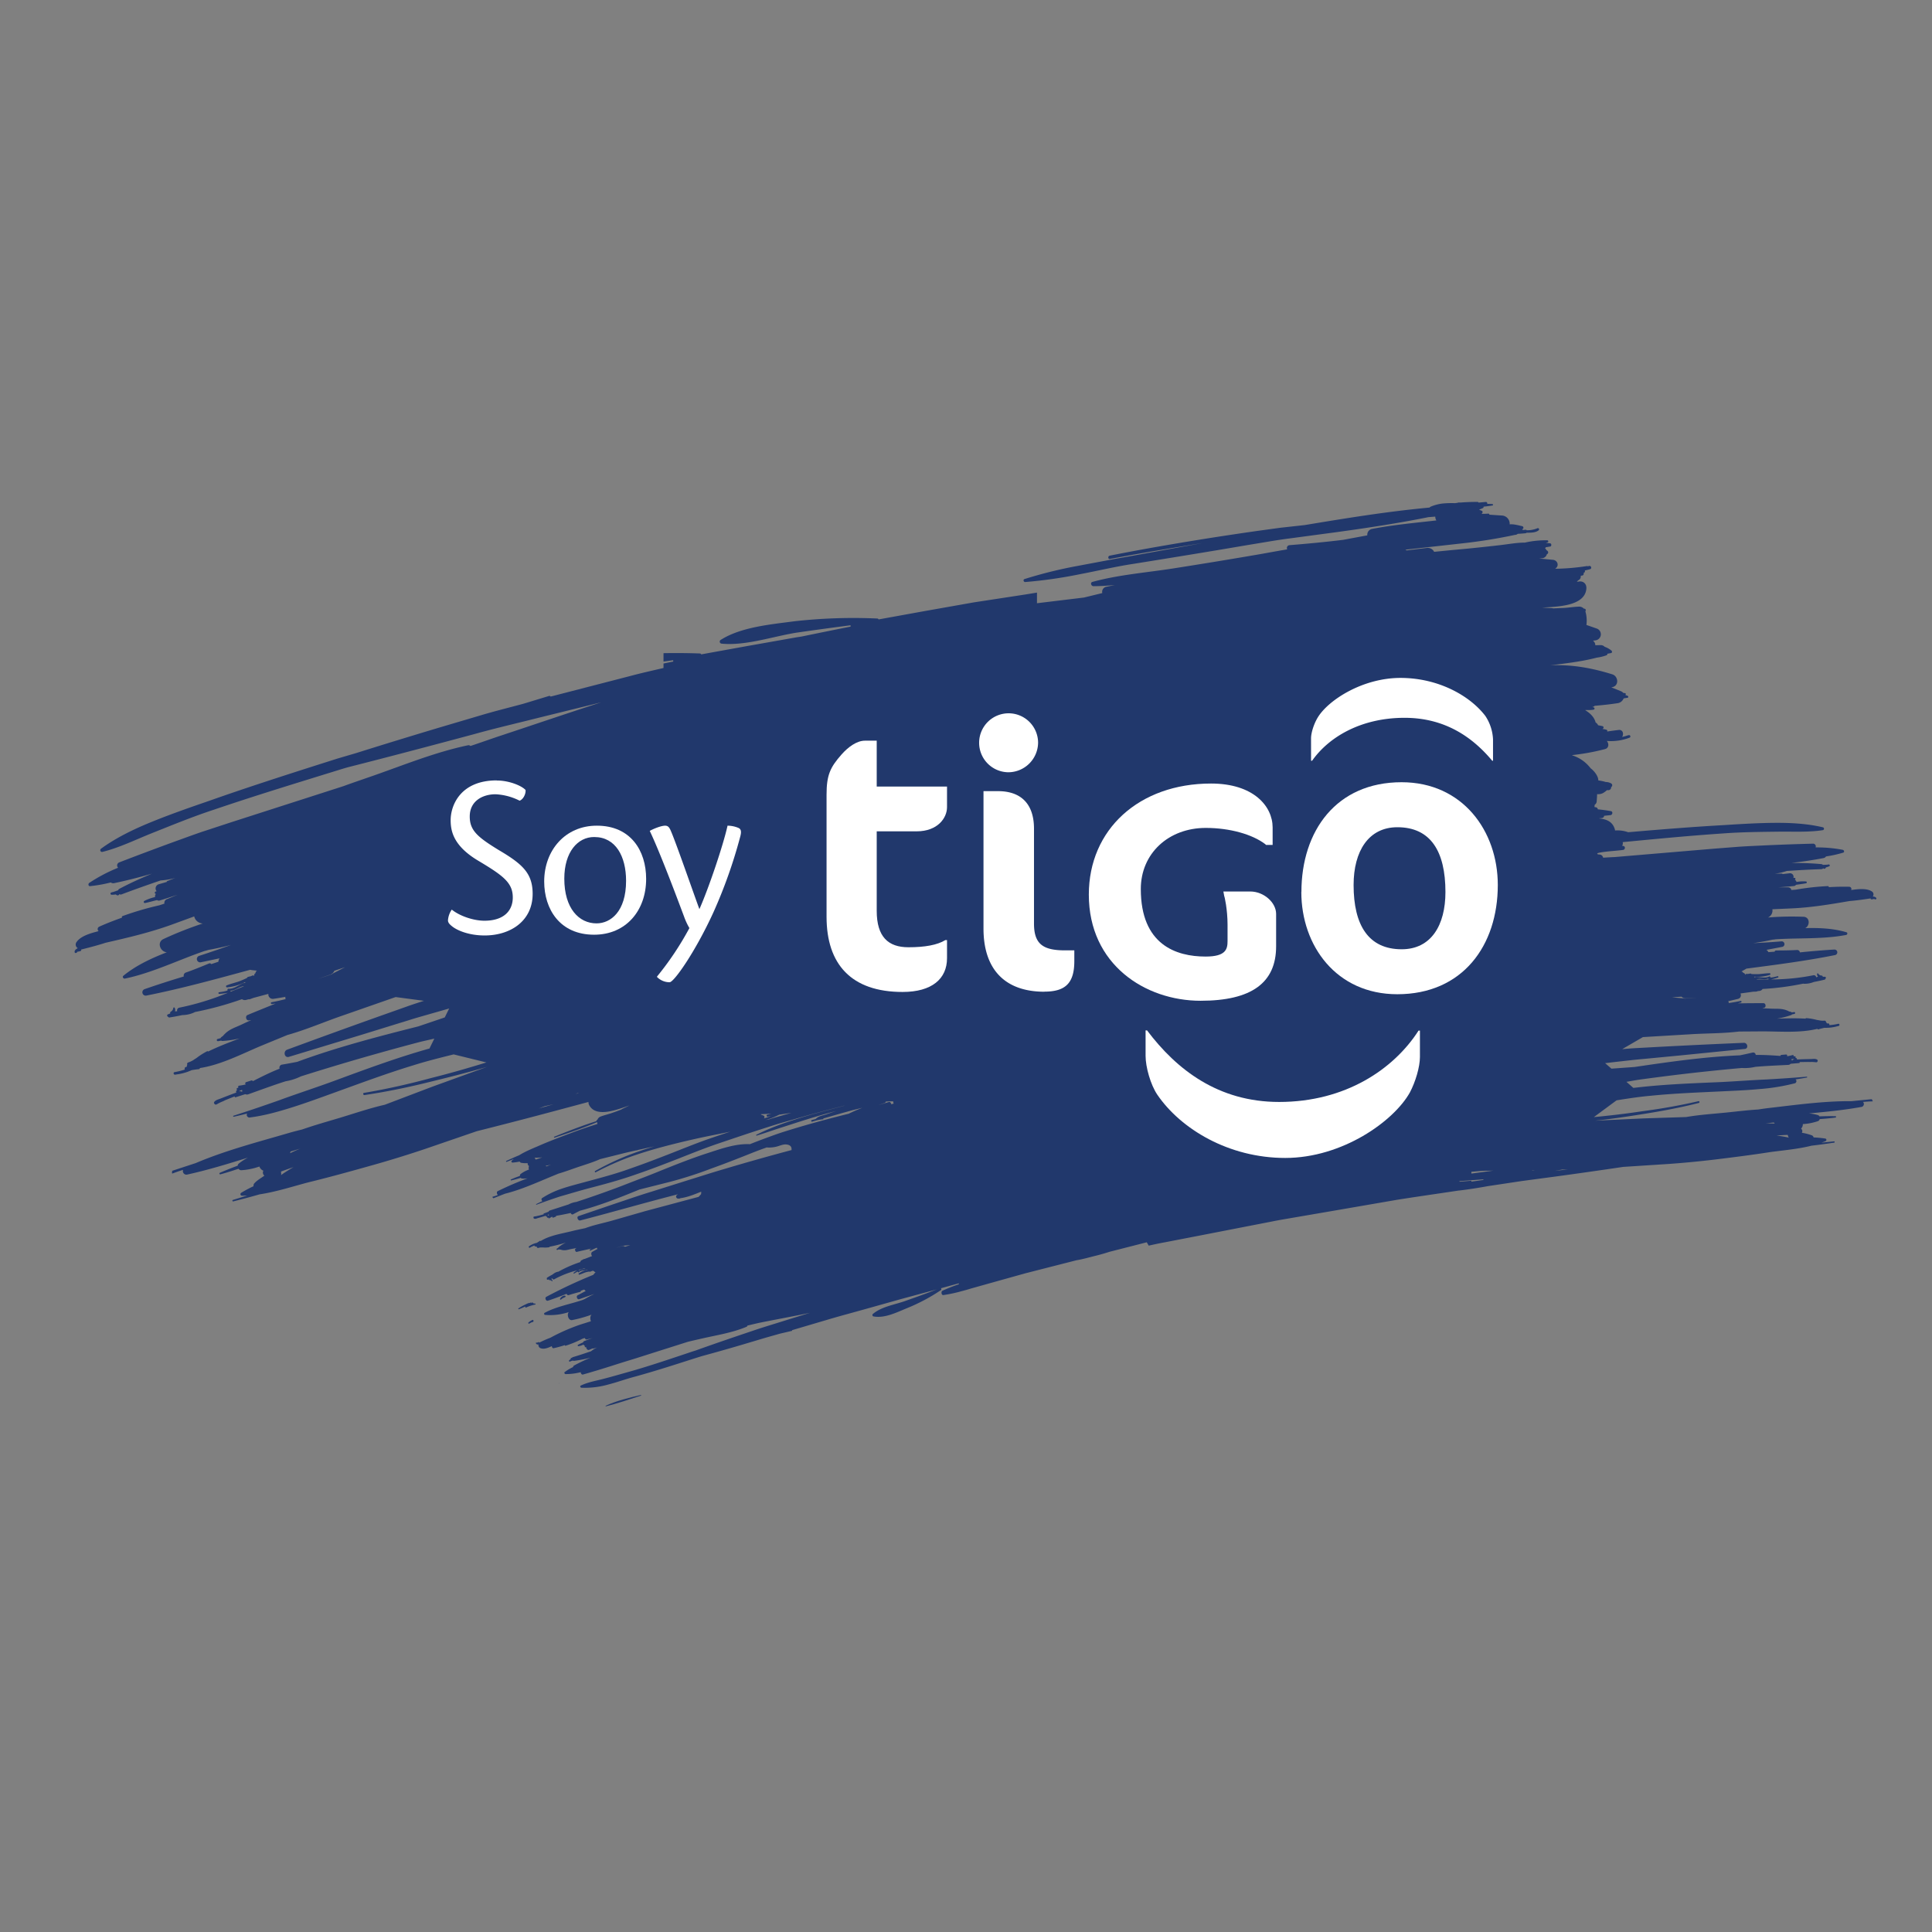 <?xml version="1.0" encoding="UTF-8" standalone="no"?>
<svg
   xmlns:dc="http://purl.org/dc/elements/1.1/"
   xmlns:cc="http://creativecommons.org/ns#"
   xmlns:rdf="http://www.w3.org/1999/02/22-rdf-syntax-ns#"
   xmlns:svg="http://www.w3.org/2000/svg"
   xmlns="http://www.w3.org/2000/svg"
   xmlns:sodipodi="http://sodipodi.sourceforge.net/DTD/sodipodi-0.dtd"
   xmlns:inkscape="http://www.inkscape.org/namespaces/inkscape"
   inkscape:version="1.0 (4035a4fb49, 2020-05-01)"
   sodipodi:docname="tigo_1.svg"
   version="1.1"
   viewBox="0 0 1080 1080"
   data-name="Soy Tigo"
   id="Soy_Tigo">
  <rect x="0" y="0" width="1080" height="1080" fill="#808080" stroke="none"/>
  <sodipodi:namedview
     inkscape:current-layer="Soy_Tigo"
     inkscape:window-maximized="1"
     inkscape:window-y="-8"
     inkscape:window-x="1912"
     inkscape:cy="540"
     inkscape:cx="333.75"
     inkscape:zoom="0.93333333"
     showgrid="false"
     id="namedview39"
     inkscape:window-height="1377"
     inkscape:window-width="3440"
     inkscape:pageshadow="2"
     inkscape:pageopacity="0"
     guidetolerance="10"
     gridtolerance="10"
     objecttolerance="10"
     borderopacity="1"
     bordercolor="#666666"
     pagecolor="#ffffff" />
  <defs
     id="defs4">
    <style
       id="style2">.cls-1{fill:#21386c;}.cls-2{fill:#fff;}</style>
  </defs>
  <title
     id="title6">Soy Tigo y Brushes</title>
  <path
     id="path8"
     d="m 1048.937,502.214 a 1.28,1.28 0 0 0 -0.73,-0.75 0.23,0.23 0 0 0 -0.22,-0.13 h -0.05 a 4.11,4.11 0 0 0 -1.06,-0.18 l 0.06,-0.08 a 1.93,1.93 0 0 0 -0.4,-2.65 c -2.85,-2 -7.61,-1.49 -11.73,-0.89 a 1.25,1.25 0 0 0 -1,-1.83 c -3.83,-0.1 -7.68,0 -11.53,0.22 a 0.46,0.46 0 0 0 -0.46,-0.59 143.82,143.82 0 0 0 -18,2 l -2.44,0.18 a 1.81,1.81 0 0 0 -1.77,-1.48 h -5.55 c 2.91,-0.22 5.82,-0.45 8.72,-0.73 a 1.57,1.57 0 0 0 1.18,-0.68 c 1.9,-0.3 3.8,-0.51 5.68,-0.88 a 0.52,0.52 0 0 0 0,-1 21.19,21.19 0 0 0 -5.39,0.26 1.72,1.72 0 0 0 -0.93,-1.2 v 0 a 0.56,0.56 0 0 0 -0.31,-1.07 l -0.49,0.05 a 2,2 0 0 0 -2.28,-2.6 l -3.75,0.44 a 0.38,0.38 0 0 0 -0.35,-0.28 c -1.36,0 -2.71,0.05 -4.06,0.09 a 34.64,34.64 0 0 0 6.79,-1.57 c 6.44,-0.42 12.89,-0.79 19.37,-1 a 1.16,1.16 0 0 0 0.92,-0.49 1.27,1.27 0 0 1 0.22,0.14 0.77,0.77 0 0 0 1.06,-0.17 l 0.12,-0.13 a 0.61,0.61 0 0 0 0.15,-0.34 11.69,11.69 0 0 0 1.92,-0.64 0.55,0.55 0 0 0 -0.3,-1 l -0.67,0.07 a 0.26,0.26 0 0 0 -0.14,0.06 v 0 l -2.51,0.1 a 1.32,1.32 0 0 0 -0.8,-0.41 c -5.61,-0.51 -11.22,-0.69 -16.84,-0.67 6,-0.68 12,-1.56 18,-2.71 a 2,2 0 0 0 1.38,-0.92 65.81,65.81 0 0 0 9.62,-2.13 c 0.85,-0.27 0.46,-1.42 -0.23,-1.56 a 76.33,76.33 0 0 0 -15.21,-1.35 1.52,1.52 0 0 0 -1.46,-2.1 q -13.86,0.35 -27.73,1 c -4.62,0.23 -9.25,0.41 -13.86,0.73 l -13.83,1.08 -55.34,4.67 c -2.18,0.09 -4.37,0.23 -6.55,0.36 a 2.11,2.11 0 0 0 -1.78,-1.74 l -1.23,-0.12 a 2.24,2.24 0 0 0 -0.35,-0.57 l 1.07,-0.33 c 4.42,-0.87 9.17,-1 13.47,-1.58 1.12,-0.15 1.43,-1.89 0.2,-2.18 l -0.75,-0.13 a 2.62,2.62 0 0 0 0.31,-2.06 h 0.1 c 18.63,-1.78 37.26,-3.59 55.92,-4.84 10.39,-0.79 20.81,-0.86 31.22,-1 8.12,-0.11 16.56,0.41 24.6,-0.83 a 0.82,0.82 0 0 0 0,-1.62 c -8.67,-2.06 -18,-2.56 -27.37,-2.47 -9.37,0.09 -18.81,0.67 -27.67,1.24 -17.95,1 -35.89,2.47 -53.82,4 a 2.44,2.44 0 0 0 -0.28,-0.14 18.36,18.36 0 0 0 -7,-0.84 1,1 0 0 0 0,-0.35 c -1.27,-4.84 -5,-6 -9.1,-6.41 l 1.8,-0.2 a 1.37,1.37 0 0 0 1.22,-1.25 l 3.57,-0.37 c 1.14,-0.13 1.5,-2 0.2,-2.25 -2.44,-0.43 -4.87,-0.75 -7.31,-1 a 1.22,1.22 0 0 0 -1,-1.12 l -0.87,-0.16 0.13,-1.25 a 2.41,2.41 0 0 0 1.13,-2 c 0.05,-1 0.22,-2.49 0.22,-3.95 a 6.23,6.23 0 0 0 3.13,-0.51 12.18,12.18 0 0 0 2.37,-1.71 h 0.8 a 1.54,1.54 0 0 0 1.53,-1.75 h 0.06 a 1.17,1.17 0 0 0 0,-2 5.78,5.78 0 0 0 -3,-0.8 22.9,22.9 0 0 0 -4.2,-0.89 c 0,-2.35 -2.23,-5.28 -4.27,-6.76 a 20.85,20.85 0 0 0 -10.41,-7.3 l 0.22,-0.13 a 123.44,123.44 0 0 0 18.19,-3.34 c 2.25,-0.56 2.28,-3.13 1,-4.55 a 29,29 0 0 0 12.75,-1.84 0.74,0.74 0 0 0 -0.41,-1.41 11.25,11.25 0 0 0 -1.63,0.46 c 0,0 0,0 0,0 -0.74,0.22 -1.44,0.4 -2.15,0.55 a 2.9,2.9 0 0 0 0.46,-2.18 2,2 0 0 0 -2.28,-1.73 c -2.19,0.25 -4.37,0.55 -6.55,0.88 a 0.66,0.66 0 0 0 -0.38,-1 12.79,12.79 0 0 0 -2.27,-0.43 l 0.32,-0.21 a 0.76,0.76 0 0 0 -0.21,-1.36 c -0.81,-0.16 -1.66,-0.37 -2.5,-0.49 a 3.3,3.3 0 0 0 -1.39,-1.56 c -0.8,-3.15 -3.25,-5.32 -5.89,-6.92 l 0.86,-0.06 a 15.58,15.58 0 0 0 4,-0.21 0.65,0.65 0 0 0 0.11,-1.16 4.82,4.82 0 0 0 -0.91,-0.29 6.33,6.33 0 0 0 1,-0.37 0.35,0.35 0 0 0 0.2,-0.31 c 4.4,-0.35 8.81,-0.84 13.21,-1.51 a 4.33,4.33 0 0 0 3.08,-2.64 l 2.23,-0.36 c 0.46,-0.08 0.5,-0.83 0.1,-1 a 6.73,6.73 0 0 0 -1.4,-0.5 l 0.22,-0.3 c 0.25,-0.37 -0.13,-0.79 -0.49,-0.8 a 8.66,8.66 0 0 1 -0.89,-0.12 3.08,3.08 0 0 0 -1.29,-0.93 l -5.35,-2.13 0.78,-0.2 c 3.67,-1 3,-6.1 -0.21,-7.09 -11.76,-3.68 -23.11,-5.61 -34.76,-5.06 8.71,-1.08 17.55,-2.06 26,-4.28 a 26.69,26.69 0 0 0 5.46,-1.32 0.68,0.68 0 0 0 0.46,-0.86 c 0.71,-0.12 1.41,-0.24 2.12,-0.4 0.71,-0.16 0.64,-1.07 0.15,-1.4 a 12.11,12.11 0 0 0 -3.76,-2.1 2.84,2.84 0 0 0 -2.2,-0.91 c -1,0 -2,0 -3,0.07 a 3.11,3.11 0 0 0 -1.33,-2.56 l 1.31,-0.18 a 3.41,3.41 0 0 0 0.65,-6.67 l -5.61,-1.95 a 18.29,18.29 0 0 0 -0.59,-7.62 c 0.4,-0.44 0.25,-1.38 -0.42,-1.47 h -0.38 a 3.56,3.56 0 0 0 -2.71,-1.16 c -3.2,0.1 -6.24,0.68 -9.46,0.78 h -0.12 l -4.6,0.2 h -0.35 a 2.77,2.77 0 0 0 -0.78,-0.14 l -5.33,-0.28 c 8.12,-0.58 23.68,-0.63 24.7,-10.43 0.29,-2.79 -1.6,-4.64 -4.38,-4.13 l -0.91,0.13 0.66,-0.79 a 2.33,2.33 0 0 0 1.49,-2.59 l 0.73,-0.11 a 1,1 0 0 0 0.8,-1.5 h 0.17 a 1,1 0 0 0 0.59,-1.34 c 1,-0.23 2,-0.45 2.92,-0.72 1.17,-0.33 0.63,-2.09 -0.54,-1.81 l -0.77,0.19 a 0.5,0.5 0 0 0 -0.42,-0.14 125.71,125.71 0 0 1 -17.07,1.51 l -0.72,-0.07 c 2.42,-1.29 1.53,-4.66 -1.22,-4.92 l -7.75,-0.73 1.57,-0.14 a 3,3 0 0 0 2.77,-2.24 1.11,1.11 0 0 0 0.41,-1.84 c -0.21,-0.17 -0.42,-0.32 -0.63,-0.47 a 3.24,3.24 0 0 0 -0.77,-1 1,1 0 0 0 0.36,-0.61 c 0.74,-0.09 1.49,-0.22 2.23,-0.37 v 0 h 0.24 c 0.9,-0.19 0.87,-1.74 -0.06,-1.84 l -2.38,-0.25 c 0.32,-0.1 0.67,-0.17 1,-0.27 a 0.59,0.59 0 0 0 -0.2,-1.15 51.83,51.83 0 0 0 -12.44,1.28 c -4.46,0 -9.06,0.85 -13.53,1.38 q -9.3,1.08 -18.61,2 l -9.32,0.86 -9.31,0.92 a 4,4 0 0 0 -4.34,-2.14 l -11,1.35 a 3.16,3.16 0 0 0 -0.72,-0.28 l 0.34,-0.16 30.7,-3.42 a 293.64,293.64 0 0 0 30.2,-4.82 2.42,2.42 0 0 0 1.57,-0.59 c 1.45,-0.08 2.91,-0.18 4.36,-0.33 a 0.92,0.92 0 0 0 0.59,-0.29 c 2.36,0 5,0 6.68,-1.31 a 0.683,0.683 0 0 0 -0.72,-1.16 14.73,14.73 0 0 1 -5.9,1.08 0.84,0.84 0 0 0 -0.73,-0.26 l -1.48,0.14 a 0.62,0.62 0 0 0 -0.3,-0.32 l -0.2,-0.08 0.25,-0.05 a 0.89,0.89 0 0 0 -0.07,-1.71 c -2.08,-0.44 -4.73,-1.25 -7,-1 a 4.6,4.6 0 0 0 -4,-4.92 l -7.36,-0.49 a 0.53,0.53 0 0 0 -0.53,-0.6 c -1.32,0.1 -2.63,0.14 -3.94,0.12 v 0 c 0.72,-0.24 1,-1.39 0.2,-1.72 l -1.49,-0.6 2,-0.82 a 0.84,0.84 0 0 0 0.56,-0.88 c 1.68,-0.16 3.35,-0.36 5,-0.67 0.48,-0.09 0.27,-0.74 -0.14,-0.78 -1,-0.06 -1.9,-0.1 -2.86,-0.12 a 0.79,0.79 0 0 0 -0.76,-1.05 l -4.1,0.36 a 0.57,0.57 0 0 0 -0.63,-0.38 c -3,0 -6.2,0.08 -9.32,0.35 h -1.3 a 0.45,0.45 0 0 0 -0.32,0.13 l -1.6,0.22 a 50.55,50.55 0 0 0 -7,0.21 24.2,24.2 0 0 0 -6.54,1.74 1.84,1.84 0 0 0 -0.66,0.51 c -23.28,2.14 -46.59,5.93 -69.76,9.78 l -13.7,1.51 -13.65,1.88 q -13.63,1.95 -27.26,4.1 c -18.15,2.91 -36.32,6 -54.43,9.62 -1.14,0.25 -1,2.07 0.18,1.83 17.19,-3.27 34.52,-6.1 51.87,-8.91 l -40.88,7.43 -7.36,1.29 -7.39,1.39 -14.86,2.79 a 248.94,248.94 0 0 0 -29.16,7.25 c -1,0.31 -0.54,1.73 0.41,1.66 a 254.76,254.76 0 0 0 30.43,-4.35 c 10.14,-1.92 20.22,-4.34 30.25,-5.84 20.92,-3.36 41.81,-6.74 62.69,-10.32 l 12.67,-2.1 c 4.23,-0.71 8.48,-1.35 12.74,-1.89 l 25.62,-3.43 c 17.08,-2.35 34.13,-4.93 51,-8.34 l 3.79,-0.29 a 3.85,3.85 0 0 0 0.62,2.13 c -11.94,1.38 -24.1,2.45 -35.9,4.73 a 3.29,3.29 0 0 0 -2.71,3.61 l -13.42,2.5 c -10,1.24 -20.06,2.17 -30.21,3 a 1.59,1.59 0 0 0 -1.14,2.33 c -6,1 -12,2.16 -18,3.17 q -22.59,3.87 -45.25,7.42 c -15.16,2.4 -30.77,3.53 -45.6,7.59 -1.47,0.38 -0.74,2.42 0.56,2.4 4,0 7.94,-0.28 11.92,-0.63 l -4.59,0.94 a 2.88,2.88 0 0 0 -2.42,3.55 l -10.27,2.5 -26.24,3.18 v -5.95 l -5.81,0.95 -1,0.16 -28.38,4.34 -28.25,5 -25.1,4.55 a 0.79,0.79 0 0 0 -0.74,-0.51 297.94,297.94 0 0 0 -46.15,1.52 c -13.2,1.77 -30.06,3.18 -41.5,10.52 a 1.13,1.13 0 0 0 0.58,2 c 13.37,1.33 28.64,-4 41.85,-6.12 q 15.12,-2.18 30.3,-4.14 v 0.75 q -13.68,2.71 -27.35,5.54 l -2.81,0.43 -28.25,5 -25.1,4.55 a 0.76,0.76 0 0 0 -0.74,-0.51 c -6.81,-0.24 -13.57,-0.29 -20.32,-0.17 v 4.69 c 1.81,-0.24 3.6,-0.51 5.41,-0.74 v 0.75 c -1.81,0.35 -3.6,0.73 -5.41,1.09 v 2.5 c -6.28,1.46 -12.56,2.86 -18.79,4.53 l -44.3,11.45 a 0.82,0.82 0 0 0 -1,-0.32 l -14.28,4.34 c -7.86,2.12 -15.77,4.07 -23.58,6.39 l -23.43,6.93 q -23.4,7 -46.69,14.32 c -3.41,1 -6.83,2 -10.23,3 l -10.17,3.23 c -20.74,6.61 -41.46,13.3 -62,20.56 -10,3.43 -20.65,7.15 -31,11.33 -10.35,4.18 -20.4,9 -29,15.28 a 1,1 0 0 0 0.72,1.79 c 9.42,-2.32 18.46,-6.77 27.45,-10.38 11.54,-4.59 23,-9.31 34.84,-13.2 21.11,-7.19 42.45,-13.75 63.77,-20.34 3.78,-1.13 7.53,-2.38 11.33,-3.44 23.63,-6 47.18,-12.23 70.71,-18.55 11.74,-3.28 23.61,-6 35.43,-9 l 35.48,-8.75 c -18.68,6 -37.21,12.34 -55.79,18.5 -5.82,1.91 -11.58,4 -17.4,5.93 a 1.41,1.41 0 0 0 -1.35,-0.4 c -18,3.76 -35.26,10.8 -52.52,16.85 -5.7,2 -11.44,3.92 -17.12,6 l -63,20.26 -15.73,5.16 c -5.22,1.76 -10.39,3.7 -15.59,5.56 q -15.54,5.67 -31,11.63 a 1.82,1.82 0 0 0 -0.65,3 90.88,90.88 0 0 0 -16.12,8.47 c -0.7,0.47 -0.6,1.92 0.46,1.81 a 78.27,78.27 0 0 0 11.57,-2.06 2.33,2.33 0 0 0 1.94,0.38 c 7.12,-1.49 14.13,-3.28 21.08,-5.29 -6.2,2.56 -12.29,5.34 -18.22,8.47 a 1.43,1.43 0 0 0 -0.69,0.81 l -2.82,1 v 0 a 0.23,0.23 0 0 0 -0.18,0 l -0.78,0.23 a 0.65,0.65 0 0 0 0.15,1.28 13.49,13.49 0 0 0 2.4,-0.18 0.8,0.8 0 0 0 0.32,0.31 l 0.2,0.09 a 0.93,0.93 0 0 0 1.25,-0.3 1,1 0 0 1 0.18,-0.26 1.31,1.31 0 0 0 1.23,0.12 c 7.23,-2.73 14.5,-5.29 21.78,-7.78 a 41.81,41.81 0 0 0 8.21,-1.38 c -1.52,0.57 -3,1.14 -4.52,1.76 a 0.47,0.47 0 0 0 -0.26,0.46 l -4.33,1.25 a 2.44,2.44 0 0 0 -1.31,3.95 l -0.55,0.17 a 0.68,0.68 0 0 0 0.15,1.33 v 0 a 2.05,2.05 0 0 0 -0.46,1.75 24.78,24.78 0 0 0 -6.06,2.18 0.63,0.63 0 0 0 0.45,1.15 c 2.24,-0.45 4.43,-1.1 6.66,-1.64 a 1.88,1.88 0 0 0 1.61,0.2 c 3.32,-1 6.63,-2.1 9.93,-3.2 l -6.1,2.54 a 2.17,2.17 0 0 0 -1.27,2.44 l -2.77,0.92 a 169.17,169.17 0 0 0 -20.68,6.06 0.54,0.54 0 0 0 -0.23,0.85 c -4.34,1.54 -8.63,3.19 -12.79,5.06 a 1.49,1.49 0 0 0 -0.32,2.49 c -4.81,1.23 -10.3,2.83 -12.51,6.36 a 2.31,2.31 0 0 0 0.78,3.1 l 0.11,0.06 a 4.76,4.76 0 0 0 -1.09,0.7 h -0.06 a 0.3,0.3 0 0 0 -0.19,0.25 1.54,1.54 0 0 0 -0.46,1.16 0.61,0.61 0 0 0 0.89,0.53 l 0.35,-0.19 a 0.35,0.35 0 0 0 0.18,-0.32 v -0.13 a 9.85,9.85 0 0 0 1.84,-0.38 0.56,0.56 0 0 0 0.36,-0.84 c 4.58,-1.15 9.22,-2.34 13.69,-3.8 12.58,-2.87 25,-5.78 37.35,-10.27 l 12.2,-4.46 a 5.09,5.09 0 0 0 4.81,3.95 201.32,201.32 0 0 0 -22.02,8.7 c -3.88,1.86 -1.71,7.15 1.91,7.4 -8.83,3.4 -17.42,7.47 -24.32,13.14 -0.74,0.61 0.05,1.73 0.87,1.56 15.22,-3.13 29.92,-10.43 44.79,-15.51 a 2.21,2.21 0 0 0 0.54,-0.1 l 1.32,-0.41 c 4.27,-0.75 8.5,-1.69 12.69,-2.79 -5.93,2.12 -11.87,4.19 -17.84,6.11 a 1.86,1.86 0 0 0 0.89,3.6 l 10.54,-2.22 a 3,3 0 0 0 -0.64,1.9 l -4,1.33 a 1,1 0 0 0 -1.18,-0.38 c -4.3,1.78 -8.61,3.54 -13,5.08 a 1.8,1.8 0 0 0 -1.18,2.21 c -7.35,2.22 -14.66,4.56 -21.9,7.08 a 1.87,1.87 0 0 0 0.93,3.61 c 19.56,-3.9 38.84,-9.19 58.13,-14.44 l 0.27,0.09 c 1.07,0.2 2.28,0.25 3.44,0.43 a 3.23,3.23 0 0 0 -0.6,0.62 0.76,0.76 0 0 0 -0.11,0.7 1.4,1.4 0 0 0 -0.78,1.56 h -0.21 a 0.46,0.46 0 0 0 -0.56,-0.25 c -0.43,0.15 -0.84,0.33 -1.26,0.51 a 11,11 0 0 0 -1.53,0.36 0.68,0.68 0 0 0 -0.45,0.52 48.12,48.12 0 0 1 -4.48,1.95 c -2.32,0.79 -4.72,1.33 -7,2.28 -0.5,0.21 -0.27,1.1 0.26,1.07 a 27.64,27.64 0 0 0 10.2,-3 1.38,1.38 0 0 0 0,0.45 4.64,4.64 0 0 1 -1,0.15 c -2.68,1.08 -5.51,3.45 -8.44,3.16 a 0.51,0.51 0 0 0 -0.44,0.75 c 0.35,0.52 -4.4,1.18 -4.76,1.23 -0.51,0.07 -0.41,0.95 0.1,0.92 a 47.49,47.49 0 0 0 4.79,-0.61 147.16,147.16 0 0 1 -27,8.28 1.55,1.55 0 0 0 -1.3,2 l -1.24,0.08 a 2.29,2.29 0 0 0 -0.19,-2 0.39,0.39 0 0 0 -0.72,0.07 2.81,2.81 0 0 1 -1.39,2.1 0.81,0.81 0 0 0 -0.34,1 c -0.46,0.17 -0.91,0.35 -1.36,0.55 -0.67,0.3 -0.33,1.29 0.3,1.37 a 0.55,0.55 0 0 0 0.69,0.32 c 2.4,-0.37 4.79,-0.83 7.18,-1.33 a 16.19,16.19 0 0 0 6.35,-1.37 v 0 l 0.19,-0.07 a 0.66,0.66 0 0 0 0.28,-0.23 183.64,183.64 0 0 0 26.46,-7.22 2.89,2.89 0 0 0 2.53,0.37 l 1.07,-0.31 a 2.07,2.07 0 0 0 0.91,-0.08 c 0.57,-0.19 1.18,-0.41 1.8,-0.67 l 8.46,-2.27 a 2.47,2.47 0 0 0 2.76,2.78 c 2.32,-0.34 4.63,-0.73 6.93,-1.14 a 0.76,0.76 0 0 0 0.11,1.23 c -2.65,0.69 -5.32,1.31 -8,1.8 -0.68,0.12 -0.41,1.14 0.25,1 l 2,-0.29 -3.13,1.29 v 0 c -4.19,1.72 -8.41,3.38 -12.6,5.16 -1.4,0.59 -0.79,3.14 0.72,3 l 1.39,-0.17 c -1.67,0.74 -3.32,1.48 -5,2.29 -4.1,2 -7.45,2.67 -10.6,6.3 a 0.83,0.83 0 0 0 -0.09,0.16 l -1,0.72 a 1.29,1.29 0 0 0 -0.44,0.62 l -1.75,0.48 v 0 a 0.63,0.63 0 0 0 0.31,1.21 c 0.61,-0.08 1.18,-0.2 1.75,-0.32 a 1,1 0 0 0 0.67,0.2 54.49,54.49 0 0 0 9.7,-1.44 c -5.92,2.25 -12,4.55 -17.64,7.34 a 0.51,0.51 0 0 0 -0.57,-0.15 38.48,38.48 0 0 0 -6,3.82 c -0.65,0.41 -1.3,0.81 -1.93,1.25 a 13.23,13.23 0 0 1 -2.66,1.2 0.9,0.9 0 0 0 -0.5,1.3 1.28,1.28 0 0 0 -0.22,1.05 l -0.67,0.2 a 0.94,0.94 0 0 0 -0.45,1.4 40.6,40.6 0 0 1 -5.82,1.46 c -0.77,0.13 -0.6,1.39 0.17,1.4 a 2,2 0 0 0 0.85,-0.11 28.45,28.45 0 0 0 8.54,-2.39 c 1.33,-0.24 2.67,-0.44 4.08,-0.57 a 0.61,0.61 0 0 0 0.54,-0.62 c 11.76,-1.75 23.79,-8.05 34.37,-12.48 l 14.57,-6 c 10.29,-2.86 20.42,-7.26 30.39,-10.7 l 30.1,-10.5 15.83,2.09 c -3.26,1.06 -6.53,2.11 -9.76,3.27 l -13.38,4.74 q -26.74,9.51 -53.34,19.32 c -2.34,0.86 -1.56,4.77 1,4 l 41.06,-12.47 20.5,-6.33 c 3.42,-1 6.82,-2.14 10.26,-3.15 l 10.31,-2.95 7.45,-2.13 -2.47,5 -14.77,5 c -22.67,5.73 -45.71,11.7 -67.7,19.82 -2.81,0.55 -5.64,1.08 -8.48,1.55 a 1.69,1.69 0 0 0 -1.36,2.27 c -5.12,2 -10.08,4.5 -15,7 a 0.6,0.6 0 0 0 -0.79,-0.4 l -2.93,0.92 a 0.73,0.73 0 0 0 -0.18,1.3 38.65,38.65 0 0 1 -3.84,0.7 0.59,0.59 0 0 0 -0.26,1 l -0.82,0.4 a 0.52,0.52 0 0 0 0.14,0.92 c -0.15,0.14 -0.32,0.28 -0.47,0.44 a 0.77,0.77 0 0 0 -0.12,0.89 c 0,0.07 0.08,0.09 0.12,0.15 -2.9,1.07 -5.8,2.18 -8.67,3.32 -1.34,0.54 -2.86,0.79 -3.76,2 a 0.89,0.89 0 0 0 0.12,1 l 0.19,0.18 a 0.79,0.79 0 0 0 1,0.16 c 0.91,-0.48 1.83,-1 2.76,-1.39 a 19.33,19.33 0 0 0 2.16,-1 l 5.24,-2.1 c 0,0.3 0.15,0.62 0.5,0.5 l 5.42,-1.74 a 2.25,2.25 0 0 0 1.87,0 c 6.9,-2.45 13.74,-5 20.69,-7.21 a 30.59,30.59 0 0 0 8.51,-2.73 q 22.11,-7 44.35,-13.22 11.15,-3.13 22.36,-6.07 c 2.62,-0.64 5.27,-1.2 7.9,-1.82 l -2.72,5.53 c -17.52,4.92 -34.57,11.2 -51.63,17.49 -10.68,4 -21.63,7.48 -32.37,11.44 -8.47,3 -17,5.9 -25.51,8.63 a 0.293,0.293 0 0 0 0.14,0.57 c 2.51,-0.54 5,-1.17 7.53,-1.79 -0.85,0.8 0.12,2.39 1.31,2.23 8.05,-1 16,-3.23 23.83,-5.7 7.83,-2.47 15.63,-5.35 23.2,-8.08 14.86,-5.37 29.67,-10.91 44.81,-15.5 7.31,-2.3 14.76,-4.14 22.21,-6 l 18.31,4.5 c -10.14,3.13 -20.33,6.07 -30.63,8.64 -12.42,3.37 -25,6.23 -37.8,8.38 -0.76,0.12 -0.47,1.32 0.28,1.21 11.63,-1.72 23.12,-4.06 34.49,-6.85 11.37,-2.79 22.77,-5.58 34,-8.91 l -3.92,1.42 -26.67,9.67 -26.52,10.08 c -8.76,2 -17.39,5 -25.94,7.55 -6.72,2 -13.59,3.95 -20.26,6.27 -2.66,0.66 -5.33,1.33 -7.95,2.11 -17.15,5 -35,9.65 -51.59,16.7 l -12.94,4.24 a 0.39,0.39 0 0 0 -0.09,0.7 v 0 c -0.48,0.19 -0.28,1 0.21,0.82 1.91,-0.74 3.84,-1.39 5.77,-2 a 2,2 0 0 0 2.09,2.69 c 11.53,-2.5 22.87,-6 34.19,-9.52 a 30.58,30.58 0 0 0 -5.16,3.34 1.76,1.76 0 0 0 -0.6,1.17 c -3.39,1.25 -6.74,2.59 -10,4 -0.45,0.2 -0.13,1 0.33,0.83 3.37,-0.89 6.77,-2 10.14,-3.1 a 1.88,1.88 0 0 0 1.54,0.81 37.5,37.5 0 0 0 10.13,-2.07 4,4 0 0 0 2.23,2.35 2.08,2.08 0 0 0 0.57,2.74 c -1.87,1.38 -3.87,2.44 -5.48,4.15 a 2,2 0 0 0 -0.6,1.77 66.52,66.52 0 0 0 -6.92,3.7 0.88,0.88 0 0 0 0.41,1.62 c 1,0 2,-0.06 3,-0.11 l -8,2.45 a 0.423,0.423 0 0 0 0.21,0.82 c 4.88,-1.24 9.81,-2.53 14.71,-3.94 9.1,-1.37 18.09,-4.28 26.85,-6.61 12.05,-2.94 24,-6.24 35.93,-9.6 q 14.84,-4.17 29.43,-9.07 l 29.13,-10 q 22.1,-5.55 44.09,-11.44 l 18.4,-4.93 a 3.5,3.5 0 0 0 0.43,1.85 c 3.95,7.26 16,2.27 22.48,0.1 l -4,1.94 a 2.68,2.68 0 0 0 -0.56,0.36 l -0.26,0.1 -3.7,1.39 h -0.11 c -2.52,1 -5.06,1.5 -7.57,2.45 a 3,3 0 0 0 -1.72,1.77 l -0.28,0.15 a 0.58,0.58 0 0 0 -0.28,0.62 c -8,2.52 -15.85,5.61 -23.61,8.72 -0.26,0.11 0,0.6 0.22,0.52 7.95,-2.66 16,-5.4 23.73,-8.66 0,0 0.05,0.06 0.09,0.07 0,0.33 0.1,0.62 0.16,0.93 -4.28,1.35 -8.55,2.77 -12.76,4.33 -6,2.25 -12.09,4.5 -18,7 -4.31,1.92 -8.92,3.62 -13,6.16 -2.44,1 -4.86,2.1 -7.24,3.2 -0.24,0.12 0,0.6 0.21,0.5 1.35,-0.55 2.7,-1.08 4.06,-1.6 -0.42,0.33 -0.84,0.65 -1.23,1 -0.39,0.35 0,1 0.42,1 a 29,29 0 0 0 4.05,-0.57 1.3,1.3 0 0 0 0.86,0.7 17.16,17.16 0 0 0 3.64,0.18 1.53,1.53 0 0 0 0.74,1.61 2.78,2.78 0 0 0 -0.05,2 16.09,16.09 0 0 0 -4.71,2.52 1.11,1.11 0 0 0 -0.32,1 c -1.73,0.61 -3.44,1.27 -5.08,2 -0.22,0.1 -0.07,0.59 0.17,0.54 1.78,-0.4 3.57,-0.9 5.35,-1.45 a 1,1 0 0 0 0.64,0.38 13.15,13.15 0 0 0 3.2,-0.11 165.17,165.17 0 0 0 -16.73,7.19 c -0.72,0.37 -0.49,1.7 0.17,2.1 -1,0.37 -1.95,0.72 -3,1 -0.26,0.08 0,0.57 0.21,0.5 v 0 c 0,0.16 0.12,0.39 0.29,0.32 l 6.41,-2.51 c 8.94,-2.23 17.56,-6.13 26,-9.63 l 3.89,-1.6 c 3.48,-1 6.89,-2.28 10.29,-3.45 4.32,-1.48 8.8,-2.78 13,-4.65 l 14.08,-3.52 c 2.22,-0.52 4.45,-1 6.68,-1.52 l -1,0.45 1.61,-0.59 6.85,-1.5 2.08,-0.46 c -5.72,1.76 -11.4,3.63 -16.93,5.92 a 153.63,153.63 0 0 0 -16.18,7.86 c -0.34,0.19 -0.05,0.91 0.3,0.73 a 159.46,159.46 0 0 1 18,-8.15 c 6.17,-2.25 12.45,-4.17 18.79,-5.89 6.34,-1.72 12.74,-3.25 19.16,-4.7 6.42,-1.45 12.92,-2.63 19.36,-4 q -6.15,2 -12.27,4.13 c -7.84,2.74 -15.54,5.94 -23.3,8.94 -3.87,1.51 -7.75,3 -11.65,4.44 -3.9,1.44 -7.69,2.79 -11.69,4.17 -7.58,2.6 -15.35,4.58 -23.09,6.69 -3.95,1.07 -8,2.11 -12,3.44 a 48.94,48.94 0 0 0 -11.26,5.36 c -0.51,0.34 -0.33,1.5 0.28,1.61 -1.18,0.57 -2.37,1.13 -3.53,1.72 -0.17,0.09 0,0.41 0.14,0.35 4.26,-1.6 8.55,-3.08 12.86,-4.52 5.58,-1.58 11.14,-3.28 16.72,-4.75 8.92,-2.3 17.76,-4.72 26.42,-7.8 7.71,-2.63 15.31,-5.56 22.91,-8.53 7.6,-2.97 15.17,-6.06 22.89,-8.66 7.72,-2.6 15.51,-5.25 23.3,-7.77 3.9,-1.23 7.78,-2.53 11.72,-3.67 l 11.8,-3.4 c 7.74,-2.2 15.53,-4.25 23.33,-6.25 h 0.23 l -4.63,1.21 c -7.55,2 -15.18,4 -22.69,6.41 -3.76,1.2 -7.5,2.45 -11.16,3.88 -3.66,1.43 -7.26,3 -10.79,4.76 -0.23,0.11 -0.07,0.55 0.17,0.47 3.68,-1.15 7.33,-2.37 11,-3.61 l 11,-3.55 c 7.33,-2.34 14.69,-4.61 22.17,-6.52 l 0.3,-0.07 c -1.88,0.59 -3.75,1.22 -5.61,1.87 -1.55,0.53 -3.57,0.84 -4.95,1.82 a 10.57,10.57 0 0 0 -1,0.8 c -0.73,0.17 -1.46,0.36 -2.21,0.6 -0.43,0.13 -0.14,1 0.29,0.86 l 2.9,-0.83 a 30.26,30.26 0 0 1 3.21,-0.51 c 0.21,0 0.23,-0.27 0.15,-0.45 l 10.88,-3.12 5.45,-1.51 5.49,-1.34 c -2.55,1 -5.09,2.06 -7.57,3.3 -9.35,2.33 -18.68,4.8 -27.92,7.54 -4.62,1.39 -9.24,2.75 -13.78,4.39 -4.54,1.64 -9.08,3.31 -13.56,5.11 -8.4,-0.43 -17.33,3 -24.77,5.36 -9.63,3.19 -19.05,7 -28.46,10.81 -3.64,1.46 -7.28,2.86 -10.92,4.25 -3.64,1.39 -7.25,2.84 -10.9,4.19 q -10.92,4.06 -22,7.68 a 12.26,12.26 0 0 0 -4.29,1.38 l -10.52,3.4 a 1.05,1.05 0 0 0 -0.71,0.68 c -0.89,0.33 -1.78,0.68 -2.68,1 -0.18,0.06 -0.14,0.29 0,0.43 l -2.74,0.76 a 7.35,7.35 0 0 0 -1.16,0.26 c -0.51,0.1 -1,0.19 -1.55,0.25 a 0.4,0.4 0 0 0 -0.3,0.42 v 0.16 a 0.67,0.67 0 0 0 0.32,0.58 c 0.77,0.3 1.44,-0.1 2.14,-0.3 1.5,-0.41 3,-0.86 4.48,-1.32 a 0.53,0.53 0 0 0 0,0.12 0.51,0.51 0 0 0 0.35,0.41 l 0.34,0.07 c -0.12,0.17 0,0.55 0.26,0.52 l 0.45,-0.08 c 0,0.27 0.22,0.58 0.46,0.43 0.56,-0.36 1.13,-0.68 1.71,-1 -0.08,0.37 0.25,0.71 0.53,0.61 l 1.43,-0.55 c 0.2,-0.07 0.23,-0.28 0.17,-0.48 2.74,-0.42 5.45,-1 8.17,-1.58 0.23,0.6 0.74,1 1.31,0.74 1.27,-0.69 2.56,-1.34 3.85,-2 11.39,-3 22.43,-7.42 33.3,-11.86 l 16.63,-4.18 a 223.17,223.17 0 0 0 23.5,-7.55 c 7.73,-2.75 15.38,-5.78 23.07,-8.84 2.67,-1.06 5.35,-2.05 8.05,-3 a 0.42,0.42 0 0 0 0.25,0.1 17.93,17.93 0 0 0 5.24,-0.54 c 1.72,-0.45 3.61,-1.39 5.46,-1.16 2.05,0.25 3,1.25 2.77,3.12 q -18.81,5 -37.49,10.56 c -6.87,2 -13.67,4.21 -20.5,6.32 l -20.47,6.44 c -6.85,2.07 -13.59,4.45 -20.38,6.7 l -20.26,6.9 c -1.24,0.44 -0.21,2.74 1,2.43 18.29,-4.73 36.38,-10 54.63,-14.64 -0.27,0.2 -0.55,0.38 -0.82,0.59 a 1.15,1.15 0 0 0 0.49,1.75 2.5,2.5 0 0 0 1.58,-0.06 0.25,0.25 0 0 0 0.13,-0.09 c 4,-0.52 7.84,-2.13 11.62,-3.64 0,0.44 0,0.95 -0.1,1.41 -0.45,0.49 -0.9,1 -1.37,1.49 l -29.64,7.92 -18.28,5.24 c -5,1.46 -10.45,2.46 -15.41,4.33 -2.57,0.54 -5.14,1.06 -7.67,1.7 -5.53,1.39 -12.26,2.34 -17.32,5.53 a 0.29,0.29 0 0 0 -0.41,-0.13 c -0.58,0.42 -1.16,0.79 -1.74,1.13 a 11.09,11.09 0 0 0 -4.06,1.74 c -0.11,0 -0.19,0.09 -0.35,0.24 -0.16,0.15 0.09,1 0.43,0.77 a 15.39,15.39 0 0 1 2.7,-1.27 c 0,0.34 0.38,0.69 0.66,0.56 l 0.32,-0.13 a 0.88,0.88 0 0 0 0.45,0.46 c 0.07,0.33 0.37,0.6 0.65,0.49 a 5.21,5.21 0 0 1 1.42,-0.3 c 0.39,0 0.78,0 1.16,0 a 15.35,15.35 0 0 0 3.59,-0.12 0.26,0.26 0 0 0 0.17,-0.28 78.48,78.48 0 0 0 9.17,-2.34 21.15,21.15 0 0 0 -4.14,2.63 0.51,0.51 0 0 0 -0.19,0.33 7.56,7.56 0 0 0 -0.76,0.45 c -0.35,0.23 0,0.85 0.3,0.72 v 0 l 0.82,-0.36 a 0.61,0.61 0 0 0 0.38,0.16 h 0.64 l 0.09,0.06 c 2.44,0.78 3.92,-0.05 6.14,-0.43 0.89,-0.15 1.77,-0.34 2.65,-0.54 l -0.58,0.4 c -0.61,0.45 0,2 0.75,1.8 2.16,-0.57 4.36,-1 6.55,-1.5 v 0 l 1.64,-0.34 -0.88,0.5 c -0.29,0.18 0,0.8 0.26,0.64 1.2,-0.62 2.43,-1.16 3.68,-1.67 -0.05,0.3 0.09,0.66 0.37,0.68 -1,0.54 -2,1.09 -3,1.66 -0.79,0.45 -0.65,1.69 -0.11,2.37 l -4,1.55 a 5.73,5.73 0 0 0 -0.91,0.25 0.84,0.84 0 0 0 -0.36,0.27 l -0.51,0.21 a 1.4,1.4 0 0 0 -0.82,1.07 69.9,69.9 0 0 0 -12.29,5.41 0.35,0.35 0 0 0 -0.18,0 h -0.09 v 0 a 6.35,6.35 0 0 0 -2.82,1.48 c -1.05,0.57 -2.1,1.16 -3.11,1.79 a 0.31,0.31 0 0 0 -0.14,0.41 c -0.21,0.26 0,0.88 0.37,0.8 l 0.69,-0.18 c 0.08,0.23 0.27,0.43 0.47,0.4 a 1.5,1.5 0 0 1 1.25,0.6 c 0.15,0.15 0.33,0 0.29,-0.21 a 1.81,1.81 0 0 0 -0.61,-1.07 l 0.48,-0.39 c 0.24,0.5 0.68,0.85 1.17,0.57 a 55,55 0 0 1 12.83,-5 17.21,17.21 0 0 0 -2,1.34 c -0.2,0.16 0.06,0.65 0.27,0.51 0.21,-0.14 2.14,-1.4 2.19,-1 0.05,0.4 0.3,0.38 0.41,0.24 1,-1.16 2.84,-0.92 4.2,-1.28 a 2.2,2.2 0 0 1 0.43,-0.27 0.75,0.75 0 0 0 0.13,0.25 10.43,10.43 0 0 0 -4.8,2 c -0.21,0.17 0,0.71 0.27,0.65 1.17,-0.3 2.24,-0.85 3.36,-1.24 a 13.06,13.06 0 0 1 2.33,-0.5 0.37,0.37 0 0 0 0.35,0.12 3.88,3.88 0 0 0 0.7,-0.3 l 0.65,-0.14 c 0.12,0 0.15,-0.18 0.12,-0.32 l 0.09,-0.06 a 0.84,0.84 0 0 0 0.82,0.57 0.6,0.6 0 0 0 0.28,0.34 2.15,2.15 0 0 0 0.44,0.13 c -0.38,0.46 -0.81,0.88 -1.15,1.34 l -0.08,0.13 a 275.71,275.71 0 0 0 -26.33,12.32 c -1,0.56 -0.13,2.53 0.93,2.17 3.51,-1.18 7,-2.48 10.43,-3.86 0.21,0.5 0.67,0.91 1.19,0.73 2.13,-0.71 4.3,-1.28 6.48,-1.84 0.25,-0.06 0.34,-0.33 0.3,-0.6 l 1.91,-0.68 a 1.91,1.91 0 0 0 0.88,0.76 l -4.6,2.47 c -1,0.54 -0.14,2.56 0.91,2.17 2.83,-1 5.69,-2 8.57,-2.95 a 55.58,55.58 0 0 0 -5.57,2.9 l -0.61,0.24 a 1,1 0 0 0 -0.24,0.14 c -7.12,2.46 -15,3.74 -21.56,7.33 -0.36,0.2 -0.25,1 0.23,1.1 a 33.34,33.34 0 0 0 13.34,-1.55 c -1.22,1.37 -0.17,4.83 1.86,4.47 a 72.64,72.64 0 0 0 10.91,-3.05 c -0.87,0.78 -0.9,2.34 -0.39,3.69 l -5.89,1.85 a 108.85,108.85 0 0 0 -16.85,7.41 c -2.1,0.76 -4.16,1.73 -6.18,2.7 -0.06,-0.22 -0.23,-0.4 -0.43,-0.31 a 3.21,3.21 0 0 0 -0.78,0.43 l -0.05,-0.07 a 0.18,0.18 0 0 0 -0.18,-0.1 h -0.19 c -0.22,0 -0.27,0.33 -0.12,0.57 a 1,1 0 0 0 0.57,0.44 0.17,0.17 0 0 0 0.16,0.06 v 0 a 2.23,2.23 0 0 0 0.63,0 v 0.07 a 1.83,1.83 0 0 0 0.82,1.85 c 2,1.06 4.52,0 6.65,-1 0,0.61 0.41,1.3 1,1.17 a 57.52,57.52 0 0 0 6.26,-1.73 c 0,0.2 0.19,0.43 0.38,0.36 a 58.89,58.89 0 0 0 9.4,-3.89 l 1.3,-0.46 c 0.29,0.56 0.75,1 1.28,0.83 l 3,-0.76 q -2.32,0.83 -4.61,1.71 a 0.84,0.84 0 0 0 -0.5,0.66 c -1,0.47 -2,0.89 -2.91,1.41 -0.29,0.16 -0.11,0.78 0.23,0.75 a 8.84,8.84 0 0 0 2.88,-0.93 1.41,1.41 0 0 0 0.77,0.75 v 0 c -0.23,0.31 0,0.86 0.4,0.74 l 0.25,-0.11 c 0.11,1 0.9,2 1.79,1.58 l 1.95,-0.83 c 0.07,0.1 0.15,0.18 0.25,0.15 0.74,-0.18 1.46,-0.39 2.19,-0.61 a 14.36,14.36 0 0 0 -3.36,2.06 c -3.4,1.18 -6.83,2.31 -10.31,3.35 a 0.57,0.57 0 0 0 -0.39,0.48 l -0.15,-0.07 c -0.25,-0.16 -0.46,0 -0.54,0.26 v 0.12 a 0.57,0.57 0 0 0 0,0.26 5.08,5.08 0 0 0 -0.9,0.72 c -0.26,0.27 0.08,0.84 0.39,0.71 l 0.35,-0.14 a 0.12,0.12 0 0 0 0.06,-0.06 v 0 l 1.34,-0.41 a 0.68,0.68 0 0 0 0.52,0.18 73.79,73.79 0 0 0 9.28,-1.78 97.62,97.62 0 0 0 -9.18,4.39 1,1 0 0 0 -0.54,0.85 26.44,26.44 0 0 0 -4.73,2.83 c -0.41,0.31 0.06,1.08 0.47,1.09 a 32.54,32.54 0 0 0 8.51,-1.06 c 0,0.67 0.59,1.51 1.25,1.32 q 7.39,-2.1 14.71,-4.42 l 7.31,-2.32 7.34,-2.26 29.25,-9.29 c 2.73,-0.67 5.47,-1.28 8.21,-1.91 8.29,-1.88 16.86,-3.21 24.69,-6.52 a 0.71,0.71 0 0 0 0.39,-0.63 c 2.76,-0.65 5.51,-1.34 8.3,-1.89 8.91,-1.77 17.85,-3.38 26.7,-5.27 l -16.09,5 c -5.36,1.69 -10.75,3.28 -16.07,5.12 -10.65,3.58 -21.29,7.2 -31.86,11 -1.75,0.52 -3.46,1.13 -5.19,1.7 -9.76,3.27 -19.5,6.55 -29.39,9.43 -5.52,1.55 -11,3.15 -16.57,4.61 -4.32,1.15 -9,1.89 -13,3.86 -0.5,0.24 -0.13,1.13 0.37,1.16 a 48,48 0 0 0 15.17,-1.82 c 5,-1.29 9.85,-3.07 14.57,-4.31 9.66,-2.65 19.19,-5.66 28.71,-8.71 3.11,-1 6.21,-2 9.34,-2.94 q 10.83,-2.94 21.59,-6.11 l 10.74,-3.2 c 3.58,-1.09 7.19,-2.05 10.78,-3.1 l 6.67,-1.56 c 0.2,0 0.28,-0.23 0.27,-0.44 l 20.14,-5.94 c 6.71,-2 13.47,-3.78 20.21,-5.67 l 20.2,-5.67 20.23,-5.48 c -5.86,2.32 -11.8,4.42 -17.71,6.51 -5.91,2.09 -13.14,3.09 -18,7.27 -0.34,0.29 -0.18,1.2 0.3,1.29 6.41,1.25 13.32,-2.37 19,-4.66 a 102.53,102.53 0 0 0 18.86,-10.06 c 0.3,-0.2 0.18,-0.73 -0.07,-1 l 10,-2.75 v 0.54 a 83.51,83.51 0 0 0 -9.15,3.6 c -0.89,0.42 -0.56,2.57 0.51,2.42 a 77.57,77.57 0 0 0 8.9,-1.82 v 0 l 0.58,-0.16 c 1.91,-0.5 3.82,-1 5.72,-1.61 q 15.42,-4.33 30.86,-8.63 l 28.39,-7.25 c 3.37,-0.54 6.71,-1.52 9.88,-2.3 2.84,-0.7 5.71,-1.48 8.53,-2.41 l 20.86,-5.33 1.09,1.88 c 3,-0.68 6,-1.32 9.08,-1.88 l 18.51,-3.58 37,-7.2 c 3.09,-0.59 6.17,-1.23 9.26,-1.78 l 9.29,-1.6 18.59,-3.19 37.16,-6.41 c 11.49,-1.82 23,-3.45 34.52,-5.18 a 0.89,0.89 0 0 0 0.23,0 c 5.39,-0.65 10.72,-1.49 16,-2.45 l 18.85,-2.84 18.93,-2.53 q 18.91,-2.57 37.81,-5.38 l 25.77,-1.67 q 12.87,-0.93 25.7,-2.47 c 10.31,-1.26 20.63,-2.56 30.9,-4.17 7.54,-1 15.44,-1.67 22.92,-3.55 4.25,-0.49 8.48,-1.08 12.66,-1.7 0.44,-0.06 0.33,-0.75 -0.1,-0.71 l -7,0.71 c 0.79,-0.29 1.59,-0.56 2.37,-0.89 a 0.75,0.75 0 0 0 -0.21,-1.39 55.21,55.21 0 0 0 -6.55,-0.63 1.7,1.7 0 0 0 -1,-1.18 31.77,31.77 0 0 0 -5.58,-1.44 1.74,1.74 0 0 0 -0.45,-2.3 3.35,3.35 0 0 0 1,-2.54 31.72,31.72 0 0 0 8.51,-1.67 1.55,1.55 0 0 0 0.92,-1.12 c 3,-0.21 6,-0.48 8.85,-0.87 0.4,-0.06 0.4,-0.74 0,-0.75 -3,-0.08 -6,0 -9,0.08 a 1.5,1.5 0 0 0 -0.84,-0.7 25.45,25.45 0 0 0 -5.07,-0.93 c 9.9,-0.91 19.8,-1.88 29.54,-3.66 a 1.66,1.66 0 0 0 0.74,-2.76 c 1.7,-0.15 3.39,-0.27 5.11,-0.31 0.44,0 0.33,-0.72 -0.1,-0.71 v 0 a 0.33,0.33 0 0 0 -0.29,-0.51 l -11.24,1.1 c -15.09,-0.11 -30.44,2 -45.32,3.73 -2.28,0.24 -4.55,0.58 -6.83,0.93 -5.92,0.35 -11.84,1.1 -17.71,1.69 -7.45,0.75 -15.08,1.23 -22.51,2.52 l -23.78,0.76 -23.76,1.12 -3.49,0.16 c 9.78,-1 19.51,-2.5 29.21,-4.07 9.7,-1.57 19.34,-3.42 28.9,-5.84 0.62,-0.15 0.45,-1.17 -0.18,-1 -10.6,2.46 -21.25,4.31 -32,5.71 -8.8,1.34 -17.63,2.35 -26.49,3.2 l 12.72,-9.39 c 6.36,-1 12.72,-2 19.12,-2.55 13.2,-1.34 26.45,-1.82 39.68,-2.46 6.74,-0.33 13.68,-0.58 20.57,-1.24 a 113.92,113.92 0 0 0 20.28,-3.27 c 1,-0.27 1.2,-1.82 0.29,-2.15 2.14,-0.34 4.29,-0.66 6.41,-1.05 a 0.25,0.25 0 0 0 -0.08,-0.49 c -7.5,0.65 -15,1.13 -22.53,1.56 -9.59,0.4 -19.19,1.22 -28.75,1.59 -15.23,0.64 -30.45,1.28 -45.6,3.13 l -3.89,-3.4 c 2.24,-0.38 4.47,-0.8 6.7,-1.15 q 9.64,-1.33 19.27,-2.52 19.26,-2.36 38.59,-4.08 a 25.57,25.57 0 0 0 7.47,-0.63 c 6.08,-0.54 12.21,-0.77 18.34,-1.09 a 2,2 0 0 0 1.44,-0.63 l 4.75,-0.41 c 0.31,0 0.35,-0.32 0.23,-0.54 l 4.73,-0.07 a 15.6,15.6 0 0 0 2,0 c 0.86,0 1.72,0.11 2.58,0.19 a 0.67,0.67 0 0 0 0.69,-0.43 l 0.09,-0.2 a 0.76,0.76 0 0 0 -0.25,-0.85 c -1.09,-0.64 -2.34,-0.35 -3.55,-0.33 q -3.9,0.07 -7.78,0.23 c 0,-0.06 0,-0.09 0,-0.15 a 0.64,0.64 0 0 0 -0.38,-0.65 5.27,5.27 0 0 0 -0.51,-0.19 c 0.26,-0.19 0.19,-0.73 -0.18,-0.76 h -0.77 c 0.12,-0.36 -0.08,-0.82 -0.53,-0.72 -1.06,0.28 -2.12,0.52 -3.2,0.7 a 0.61,0.61 0 0 0 -0.56,-1 l -2.56,0.23 a 0.52,0.52 0 0 0 -0.49,0.57 c -4.6,-0.33 -9.23,-0.62 -13.85,-0.56 a 1.41,1.41 0 0 0 -1.79,-1.31 c -2.35,0.55 -4.71,1.06 -7.06,1.53 -19.64,0.81 -39.4,3.64 -58.8,6.51 l -13,0.94 -3.53,-3.08 6.45,-0.75 8.94,-1 c 3,-0.33 6,-0.58 9,-0.87 l 17.91,-1.72 35.8,-3.6 c 2.2,-0.23 1.54,-3.51 -0.55,-3.42 q -23.75,1 -47.51,2.26 l -11.89,0.65 c -2.87,0.14 -5.74,0.38 -8.61,0.62 l 11.58,-6.73 26.69,-1.59 c 8.83,-0.55 18.08,-0.42 27,-1.52 l 13.2,-0.09 c 9.62,0 21,1 30.63,-1.43 a 0.48,0.48 0 0 0 0.61,0.3 c 1.14,-0.35 2.24,-0.62 3.35,-0.87 a 23.92,23.92 0 0 0 7.38,-0.91 1.71,1.71 0 0 0 0.69,-0.19 c 0.6,-0.25 0.32,-1.28 -0.32,-1.14 a 33.42,33.42 0 0 1 -5,0.76 0.8,0.8 0 0 0 -0.81,-1 l -0.58,0.07 a 1,1 0 0 0 -0.5,-0.74 0.77,0.77 0 0 0 -0.81,-0.85 11.15,11.15 0 0 1 -2.45,-0.07 c -0.63,-0.14 -1.26,-0.23 -1.9,-0.34 a 32,32 0 0 0 -5.88,-1 0.45,0.45 0 0 0 -0.4,0.3 c -5.26,-0.34 -10.7,-0.16 -16,0 a 45.71,45.71 0 0 0 8,-2 0.9,0.9 0 0 0 0.45,-0.37 c 0.49,-0.1 1,-0.19 1.46,-0.32 a 0.53,0.53 0 0 0 -0.15,-1 v 0 l -1.5,0.19 a 1.11,1.11 0 0 0 -0.54,-0.34 l -1,-0.21 a 0.38,0.38 0 0 0 -0.12,-0.1 c -3.61,-1.8 -6.41,-1.22 -10.24,-1.46 -1.52,-0.1 -3.05,-0.14 -4.57,-0.17 l 1.13,-0.32 c 1.21,-0.38 0.86,-2.56 -0.41,-2.56 -3.82,0 -7.62,0 -11.43,0.07 h -2.87 l 1.67,-0.42 c 0.54,-0.15 0.42,-1 -0.14,-0.91 -2.25,0.5 -4.52,0.88 -6.79,1.2 a 0.63,0.63 0 0 0 -0.31,-1 q 2.86,-0.65 5.73,-1.36 a 2.07,2.07 0 0 0 1.24,-3 l 7.28,-1 c 0.56,0 1.11,0 1.61,-0.07 a 1.61,1.61 0 0 0 0.72,-0.23 l 0.93,-0.11 a 2.41,2.41 0 0 0 1.85,-1.1 152.71,152.71 0 0 0 22.8,-3 0.53,0.53 0 0 0 0.29,0.09 h 0.2 a 13.6,13.6 0 0 0 5.35,-1 c 2,-0.38 4,-0.8 6,-1.29 a 0.47,0.47 0 0 0 0.43,-0.47 c 0.46,-0.26 0.41,-1.14 -0.21,-1.16 -0.41,0 -0.82,0 -1.23,0 a 0.66,0.66 0 0 0 -0.58,-0.67 2.36,2.36 0 0 1 -1.99,-1.13 0.33,0.33 0 0 0 -0.58,0.17 1.88,1.88 0 0 0 0.49,1.58 l -1,0.34 a 1.31,1.31 0 0 0 -1.65,-1.11 123.14,123.14 0 0 1 -23.59,2.32 39.13,39.13 0 0 0 3.91,-1.08 c 0.41,-0.14 0.19,-0.85 -0.22,-0.74 -0.41,0.11 -4.18,1.1 -4.08,0.58 a 0.43,0.43 0 0 0 -0.59,-0.44 c -2.17,1.17 -5.12,0.25 -7.55,0.28 a 3.49,3.49 0 0 1 -0.83,0.21 1,1 0 0 0 -0.1,-0.37 22.89,22.89 0 0 0 8.87,-1 0.49,0.49 0 0 0 -0.15,-0.91 c -2.07,0 -4.1,0.36 -6.15,0.49 a 39.87,39.87 0 0 1 -4.09,-0.06 0.62,0.62 0 0 0 -0.52,-0.26 9.81,9.81 0 0 0 -1.3,0.22 c -0.38,0 -0.76,0 -1.14,0 a 0.37,0.37 0 0 0 -0.35,0.38 l -0.18,0.05 a 1.16,1.16 0 0 0 -1.1,-1 0.66,0.66 0 0 0 -0.31,-0.51 3.61,3.61 0 0 0 -0.66,-0.28 c 0.83,-0.51 1.75,-1 2.52,-1.44 0.07,0 0.12,-0.11 0.18,-0.16 16.62,-2.17 33.25,-4.29 49.65,-7.59 a 1.56,1.56 0 0 0 -0.45,-3.08 c -6.41,0.37 -12.83,0.93 -19.23,1.58 a 1.51,1.51 0 0 0 -1.63,-1.33 c -3.89,0.22 -7.79,0.26 -11.7,0.27 a 0.8,0.8 0 0 0 -0.79,0.67 l -3.51,0.26 a 2.6,2.6 0 0 0 -1.11,-1.27 l 8.87,-1.68 a 1.56,1.56 0 0 0 -0.47,-3.08 c -5.25,0.45 -10.51,0.77 -15.78,1 q 5.4,-0.74 10.72,-1.93 l 1.15,-0.11 a 2.07,2.07 0 0 0 0.46,-0.1 c 13.14,-0.86 26.87,0 39.66,-2.45 0.69,-0.14 0.94,-1.25 0.17,-1.48 -7.17,-2.17 -15.13,-2.55 -23.06,-2.32 2.72,-1.37 2.69,-6.16 -0.91,-6.35 a 170.43,170.43 0 0 0 -19.91,0.4 4.26,4.26 0 0 0 2.45,-4.6 l 10.88,-0.49 c 11,-0.51 21.56,-2.27 32.22,-4.1 3.93,-0.32 7.91,-0.89 11.82,-1.48 a 0.47,0.47 0 0 0 0.55,0.53 7.41,7.41 0 0 0 1.55,-0.3 v 0.11 a 0.3,0.3 0 0 0 0.24,0.18 h 0.34 a 0.51,0.51 0 0 0 0.57,-0.52 z m -920,52.18 a 0.65,0.65 0 0 0 -0.13,-0.52 v -0.06 c 1.85,-0.05 3.3,-1 5.08,-1.84 a 12.3,12.3 0 0 1 2.27,-0.73 0.61,0.61 0 0 0 0.07,0.14 z m 57.23,-10.23 a 2.69,2.69 0 0 0 -0.65,0.46 c -2.59,0.89 -5.2,1.73 -7.8,2.55 l 6.81,-2.32 a 3.73,3.73 0 0 0 2.36,-2.18 l 6,-2 c -2.25,1.14 -4.48,2.33 -6.7,3.46 z m -51.11,66.1 a 0.66,0.66 0 0 0 -0.54,-0.24 c -1.54,0.12 -0.48,-0.31 0.81,-0.77 a 2.78,2.78 0 0 0 0.16,0.85 z m 22.6,46.21 a 2.15,2.15 0 0 0 -0.49,0.51 7.51,7.51 0 0 0 -0.11,-2.06 q 3.5,-1.31 7,-2.47 c -2.17,1.26 -4.32,2.59 -6.4,4.02 z m 4.45,-11.83 a 3.23,3.23 0 0 0 0.33,-0.93 l 5.38,-1.61 c -1.95,0.77 -3.83,1.66 -5.71,2.54 z m 139.1,-25 3.31,-1.29 5,-1.08 z m 20.41,-8.06 1.53,-0.62 0.24,0.1 z m -22.16,36.63 a 5.8,5.8 0 0 0 -0.68,-1.1 1,1 0 0 0 0.37,0.09 c 1.33,0 2.64,-0.09 3.95,-0.21 -1.2,0.38 -2.42,0.79 -3.64,1.22 z m 6,3.86 a 2.21,2.21 0 0 0 -0.45,-0.37 c 1.05,-0.2 2.09,-0.44 3.14,-0.69 -0.87,0.28 -1.79,0.65 -2.65,1.01 z m 0.9,27.14 a 0.35,0.35 0 0 0 0.12,-0.31 l 0.22,-0.07 a 2.3,2.3 0 0 0 0.24,0.5 c -0.65,0.18 -1.2,0.33 -0.58,-0.12 z m 19.73,30.2 a 4.61,4.61 0 0 0 -2.5,0.8 v -0.05 a 0.58,0.58 0 0 0 -0.13,-0.31 l 3.7,-0.94 a 0.3,0.3 0 0 1 0,0.1 4.63,4.63 0 0 1 -1.06,0.37 z m 23.27,-12.47 a 1.74,1.74 0 0 0 -1.63,-0.39 l -3.38,1 q 1.91,-0.63 3.84,-1.2 a 1.05,1.05 0 0 0 0.4,0 c 1.22,-0.12 2.47,-0.22 3.74,-0.31 z m 77.55,-73.28 a 10.49,10.49 0 0 0 -1.41,-0.54 1.87,1.87 0 0 0 -0.2,-0.29 c 1.91,-0.07 3.92,-0.13 5.89,-0.35 l -2.4,0.68 c -0.46,0.13 -0.21,1.14 0.26,1.06 l 1.8,-0.32 c -1.27,0.5 -2.56,0.95 -3.88,1.33 l 0.15,-0.12 a 1,1 0 0 0 -0.17,-1.45 z m 2.64,2.16 -1.63,0.29 a 38,38 0 0 0 6.18,-2.27 l 1.57,-0.75 6.73,-1 c -4.25,1.22 -8.56,2.37 -12.81,3.73 z m 68.63,-8.56 c -0.06,-0.68 -0.64,-1.42 -1.25,-1.24 l -6,1.77 3.73,-1.27 a 0.72,0.72 0 0 0 0.43,-0.7 24.41,24.41 0 0 1 4.26,-0.14 v 0 a 2.25,2.25 0 0 0 0.23,1.24 z m 331,42.35 -6.67,0.93 v -0.51 l -6.58,0.56 -0.14,-0.33 c 4.48,-0.35 9,-0.67 13.43,-1 a 1.81,1.81 0 0 0 0.03,0.35 z m -6.67,-3.57 v -1 l 6.23,-0.56 6,-0.08 z m 33.94,-1.83 0.15,-0.16 h 1.38 z m 12.77,0.32 4.19,-0.77 3,-0.06 z m 130.14,-20.12 a 6.21,6.21 0 0 0 0.58,1.63 1.63,1.63 0 0 0 -0.54,-0.23 c -2.07,-0.44 -4.16,-0.78 -6.27,-1.05 2.04,-0.15 4.11,-0.27 6.23,-0.35 z m -7.78,-6.94 a 2.9,2.9 0 0 0 0.55,0.61 c -1.73,-0.07 -3.48,-0.15 -5.23,-0.12 z m 10.73,-35.08 a 0.58,0.58 0 0 0 -0.34,0.36 h -0.38 a 2.43,2.43 0 0 0 -0.15,-0.71 c 1.11,-0.04 2.07,-0.06 0.83,0.35 z m -60.63,-34.18 a 2.28,2.28 0 0 0 -0.65,-0.14 c -2.09,-0.16 -4.2,-0.37 -6.33,-0.58 l 5.29,-0.35 a 3.1,3.1 0 0 0 2.53,0.93 l 6,-0.4 c -2.27,0.21 -4.55,0.39 -6.84,0.54 z m 40.37,-10.82 a 9.81,9.81 0 0 1 2,-0.16 c 1.66,0.1 3.07,0.33 4.52,-0.22 v 0.06 a 0.53,0.53 0 0 0 0.07,0.44 h -6.58 a 0.57,0.57 0 0 0 -0.01,-0.12 z"
     class="cls-1" />
  <path
     id="path10"
     d="M358.22,779.81c-6.62,1.54-13.46,3.18-19.64,6-.13.06,0,.38.11.34,6.6-1.66,13.18-3.88,19.64-6C358.49,780.14,358.38,779.78,358.22,779.81Z"
     class="cls-1" />
  <path
     id="path12"
     d="M299.18,728.73a8.15,8.15,0,0,0-.84-.07c-.42-.61-1.4-.8-1.42-.09,0-.35-.33-.52-.52-.38a4.43,4.43,0,0,1-.46.29.22.22,0,0,0-.23-.11,11.82,11.82,0,0,0-2,.85,25.18,25.18,0,0,0-3.92,2.2c-.2.14,0,.54.2.47a25.32,25.32,0,0,0,3.67-1.6c-.17.27.12.8.41.64a22.48,22.48,0,0,1,5.26-1.71C299.47,729.17,299.37,728.76,299.18,728.73Z"
     class="cls-1" />
  <path
     id="path14"
     d="M295.4,739.33c-.23.16,0,.75.33.61.6-.29,1.19-.63,1.79-.93.08.11.21.16.31.07a1.23,1.23,0,0,0,.37-.49c.18-.35-.19-.88-.51-.73A7.53,7.53,0,0,0,295.4,739.33Z"
     class="cls-1" />
  <path
     id="path16"
     d="M312.35,773.31c0,.14.2.07.15-.07S312.3,773.18,312.35,773.31Z"
     class="cls-1" />
  <path
     id="path18"
     d="M313.42,726.54h0c.47-.28.87-.68,1.36-.94a7.07,7.07,0,0,0,1.35-.67c.17-.16,0-.5-.18-.57-1-.34-2.42.69-2.87,1.69C313,726.3,313.22,726.64,313.42,726.54Z"
     class="cls-1" />
  <path
     id="path20"
     d="M470.34,421.86c3.79-4.33,8.67-7.82,13.14-7.82h6.61v25.64h39.3v11.54c0,6-5.19,13.5-17,13.5H490.09v44.41c0,14.68,6.51,20.39,17.72,20.39,9.18,0,16.17-1.25,20.63-4h.95v10.11c0,11.53-8.45,18.88-24.85,18.88-28.64,0-42.49-15.48-42.49-42V444.27c0-11.06,2.05-15.29,8.29-22.41"
     class="cls-2" />
  <path
     id="path22"
     d="M583.85,554.38c-22.06,0-34.07-12.46-34.07-35.33V442.26h8.16c12.46,0,20.07,6.78,20.07,21v53c0,11.38,4.9,15,17.34,15h5.2v6c0,12.18-4.85,17.07-16.7,17.07M563.65,431.7a16.48,16.48,0,1,1,16.65-16.57,16.72,16.72,0,0,1-16.65,16.57"
     class="cls-2" />
  <path
     id="path24"
     d="M727.45,498.65c0,30,19.55,57.13,53.64,57.13,36.49,0,56.19-27.14,56.19-61.07,0-30.21-19.7-57.44-53.78-57.44-36.5,0-56,27.23-56,61.38m80.51,0c0,18.56-8,32-24.46,32-18.53,0-26.88-13.42-26.88-35.92,0-18.91,8.35-32.3,24.47-32.3,18.53,0,26.87,13.39,26.87,36.24"
     class="cls-2" />
  <path
     id="path26"
     d="M732.88,412.79c0-3.23,1.64-8.29,3.82-11.83,5.93-9.65,25-22,46.2-22,20.85,0,38.58,9.72,47.4,21.23a25.7,25.7,0,0,1,4.31,13.15v11.92h-.45c-11-13.18-26.41-24-49-24-24.55,0-42.52,10.92-51.68,24h-.59Z"
     class="cls-2" />
  <path
     id="path28"
     d="M793.75,590.85c0,5.55-2.47,13.9-5.62,19.84-9,16.1-37.78,36.61-69.68,36.61-31.55,0-58.35-16.1-71.51-35.36-3.82-5.67-6.55-15.54-6.55-21.67V576h.82c16.53,21.92,39.74,40,73.85,40,37.14,0,64.11-18.39,77.91-39.87h.78Z"
     class="cls-2" />
  <path
     id="path30"
     d="M698.88,498.35h-15l.48,2.63c.18.06,1.85,7.44,1.85,15.95v9.17c0,4.53-1,8.62-12.26,8.62-16.53,0-36.23-6.61-36.23-37.75,0-19.82,15.41-34.16,36.32-34.16,13.45,0,26,3.59,33.22,9.05l.47.47h3.68v-9.77C711.4,450.65,700.69,438,677,438c-40.24,0-68.34,25.63-68.34,62.11,0,39,31.44,59.32,62.47,59.32,28.45,0,42.23-10,42.23-30.44V510.88c0-6.37-6.88-12.53-14.44-12.53"
     class="cls-2" />
  <path
     id="path32"
     d="M277.78,436.31c6.61,0,13.62,2.77,16,5.28.26,1.86-1.06,5.16-3.31,6A33.31,33.31,0,0,0,277,444c-7.15,0-14.41,3.71-14.41,12.43,0,7.8,4.36,11.5,16.25,18.78,13.23,7.8,18.91,12.95,18.91,24.45,0,15.21-12.42,23.27-26.84,23.27-8.72,0-15.33-2.77-18.24-5.15-1.32-1.06-2.25-2-2.25-3.31a12.11,12.11,0,0,1,2.12-6c4.76,3.84,12.55,6.22,18.24,6.22,10.84,0,15.87-5.56,15.87-13,0-8.2-5.29-12.16-19-20.36-14.15-8.33-15.73-16.66-15.73-22.87,0-8.2,5.42-22.21,25.78-22.21Z"
     class="cls-2" />
  <path
     id="path34"
     d="M333.7,461.56c18.77,0,27.5,13.88,27.5,29.74,0,17.72-11.24,31.21-29.09,31.21-19.17,0-27.9-14.29-27.9-29.75,0-17.58,11.9-31.2,29.35-31.2Zm-1.59,6.34c-9.12,0-16.66,8.33-16.66,23.27,0,16.66,8.2,25,18,25,7.93,0,16.53-6.61,16.53-23.8,0-13.62-5.82-24.46-17.72-24.46Z"
     class="cls-2" />
  <path
     id="path36"
     d="M367.27,545.91a169,169,0,0,0,18.11-27.11,37.82,37.82,0,0,1-3-6.47c-2-5.29-13-35-19.17-47.86,2.38-1.32,6.48-2.91,8.59-2.91,1.59,0,2.25.92,2.91,2.25,2.51,5.28,12.56,34.37,16.26,44.41,5.16-11.63,13.35-35.82,15.73-46.66a15.79,15.79,0,0,1,5.95,1.19c1.72.66,1.85,2.24,1.19,4.76a275.43,275.43,0,0,1-15.07,42.57c-10.05,21.94-22,39-24.46,39a9.86,9.86,0,0,1-7-2.91Z"
     class="cls-2" />
  <rect
     ry="0"
     y="268.44"
     x="31.071"
     height="528.703"
     width="1041.429"
     id="rect43"
     style="fill:none;fill-opacity:0.574;fill-rule:evenodd;stroke-width:1.006" />
  <rect
     y="280.225"
     x="31.071"
     height="513.703"
     width="1020"
     id="rect868"
     style="fill:none;fill-opacity:0.574;stroke-width:1.269" />
</svg>
